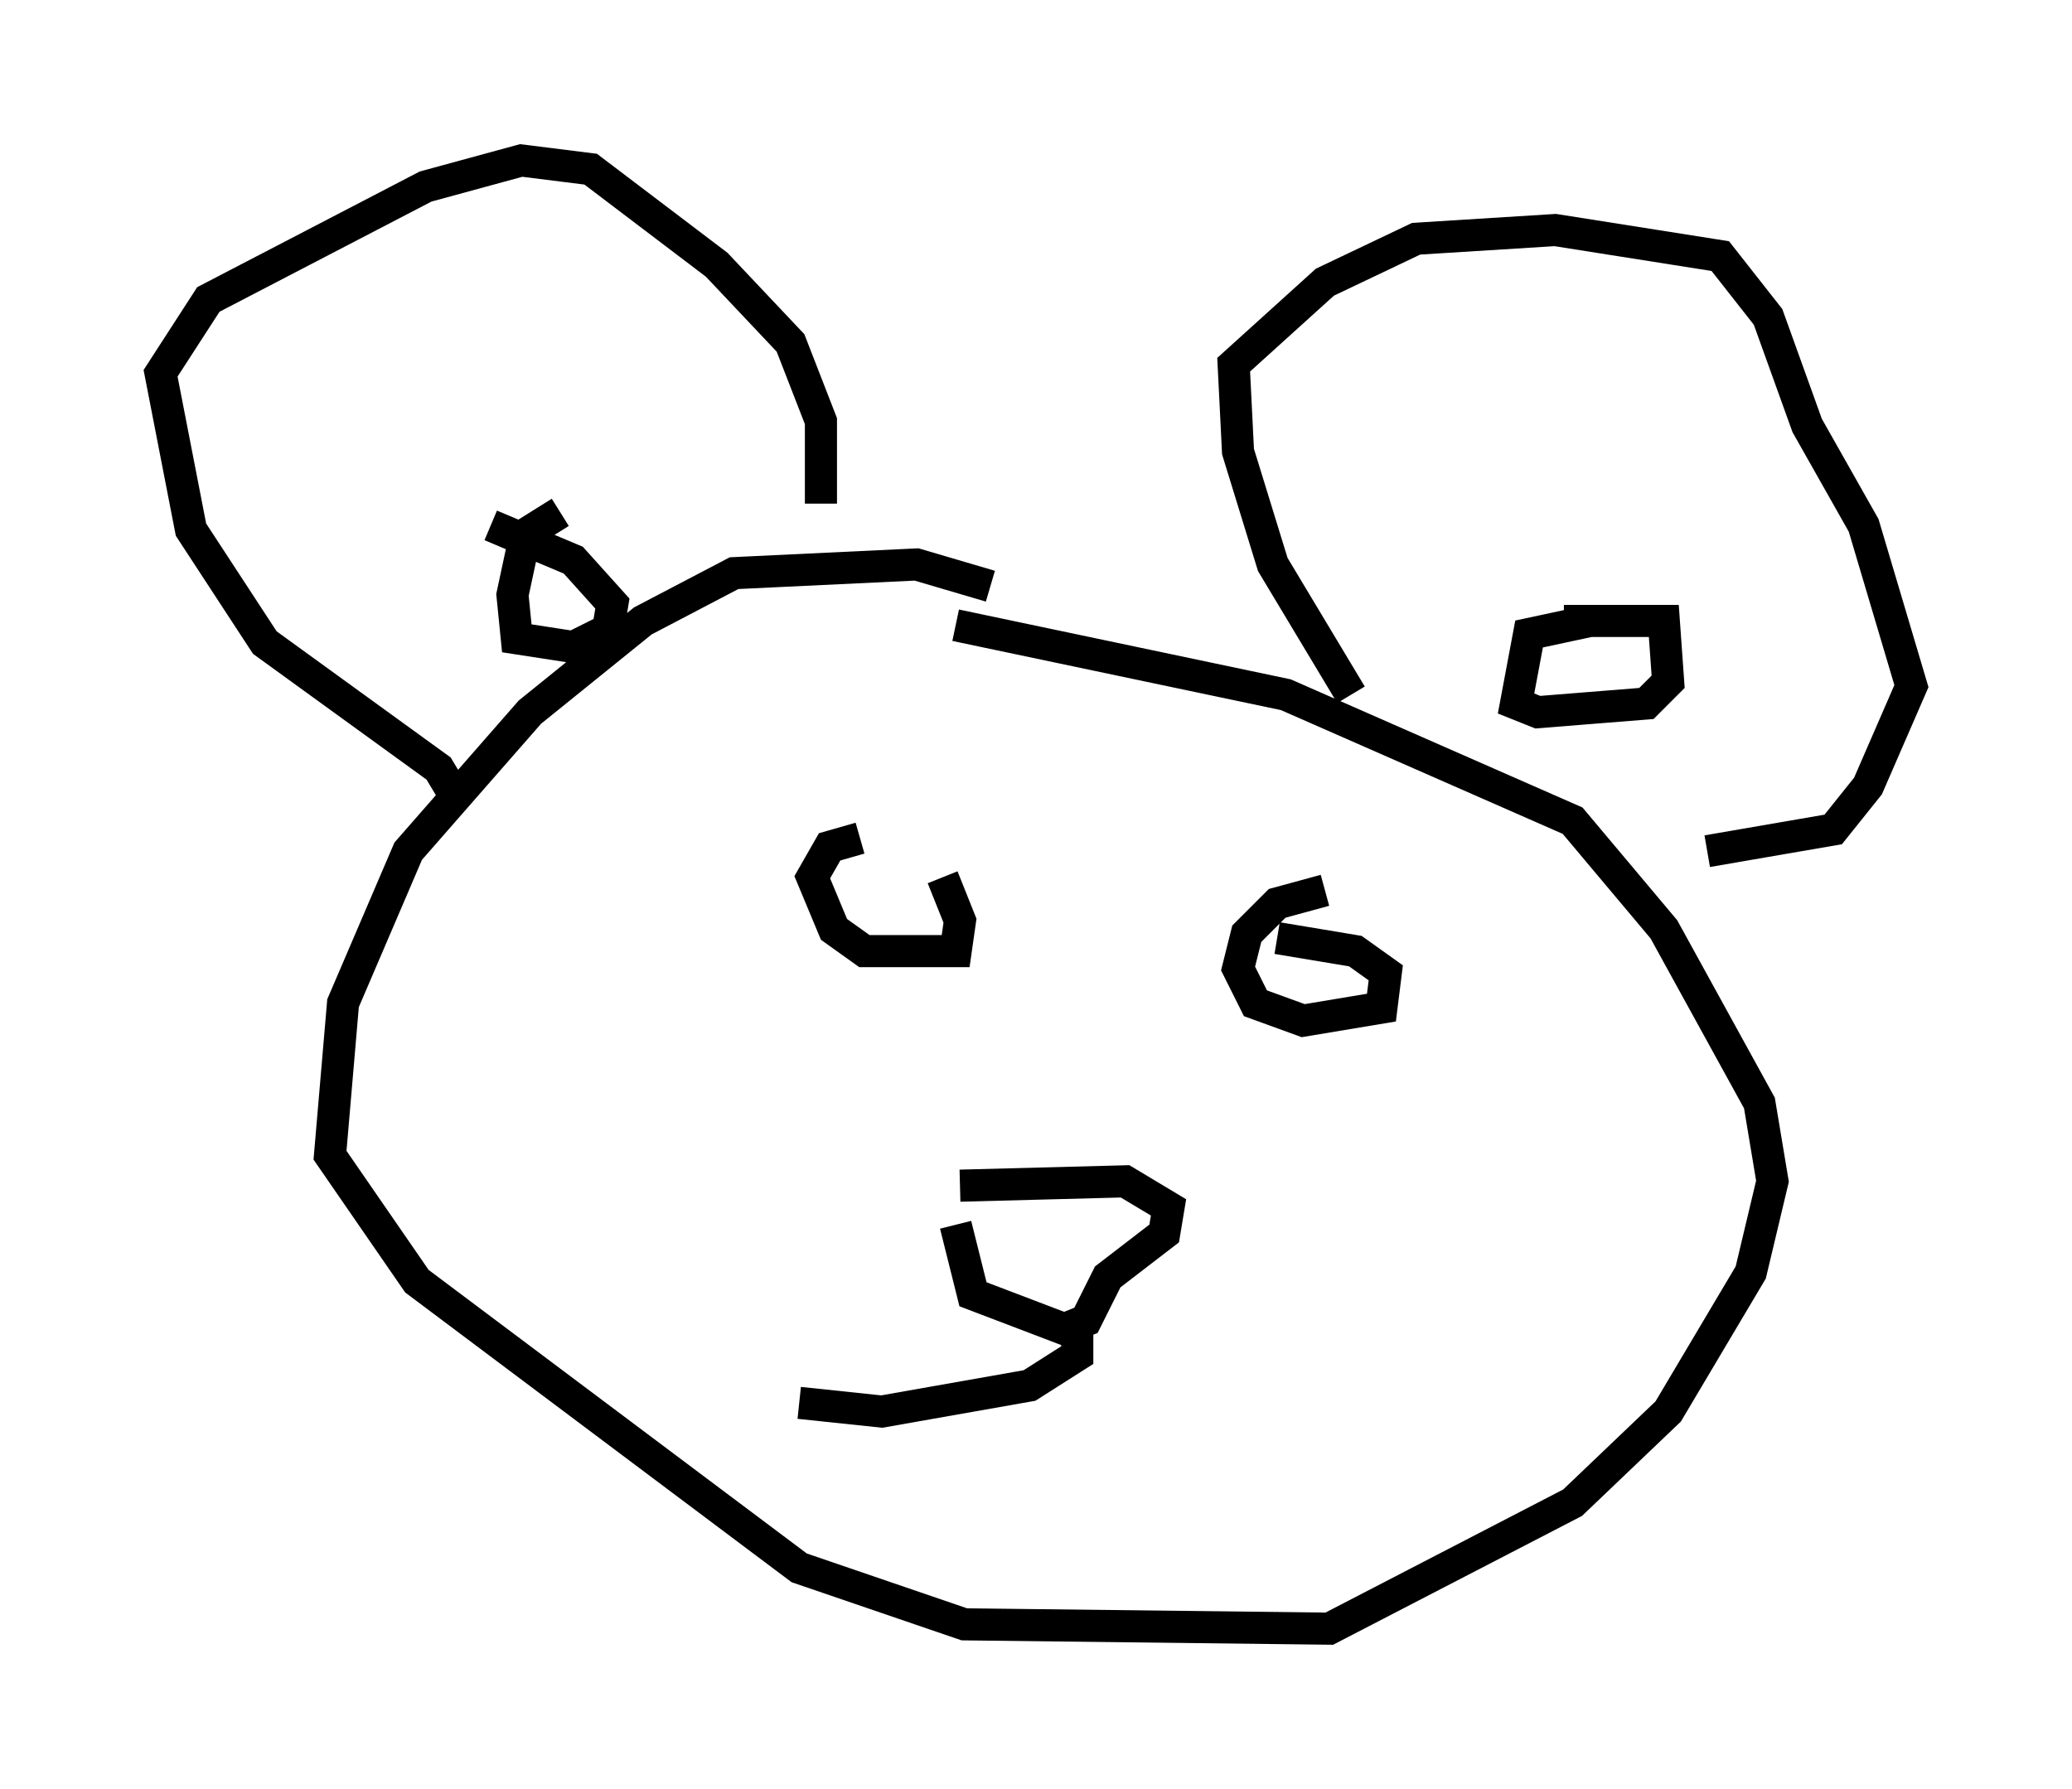 <?xml version="1.0" encoding="utf-8" ?>
<svg baseProfile="full" height="55.737" version="1.1" width="64.533" xmlns="http://www.w3.org/2000/svg" xmlns:ev="http://www.w3.org/2001/xml-events" xmlns:xlink="http://www.w3.org/1999/xlink"><defs /><rect fill="white" height="55.737" width="64.533" x="0" y="0" /><path d="M32.199, 19.344 m-1.353, -1.083 l-2.3, -0.677 -5.683, 0.271 l-2.842, 1.488 -3.518, 2.842 l-3.789, 4.33 -2.03, 4.736 l-0.406, 4.736 2.706, 3.924 l11.908, 8.931 5.142, 1.759 l11.367, 0.135 7.578, -3.924 l2.977, -2.842 2.571, -4.33 l0.677, -2.842 -0.406, -2.436 l-2.977, -5.413 -2.842, -3.383 l-8.931, -3.924 -10.284, -2.165 m-15.697, 5.142 l-0.406, -0.677 -5.413, -3.924 l-2.3, -3.518 -0.947, -4.871 l1.488, -2.3 6.766, -3.518 l2.977, -0.812 2.165, 0.271 l3.924, 2.977 2.3, 2.436 l0.947, 2.436 0.0, 2.571 m16.509, 5.954 l-2.436, -4.059 -1.083, -3.518 l-0.135, -2.706 2.842, -2.571 l2.842, -1.353 4.33, -0.271 l5.142, 0.812 1.488, 1.894 l1.218, 3.383 1.759, 3.112 l1.488, 5.007 -1.353, 3.112 l-1.083, 1.353 -3.924, 0.677 m-3.654, -7.172 l-1.894, 0.406 -0.406, 2.165 l0.677, 0.271 3.383, -0.271 l0.677, -0.677 -0.135, -1.894 l-3.112, 0.0 m-31.258, -3.383 l-1.083, 0.677 -0.406, 1.894 l0.135, 1.353 1.759, 0.271 l1.083, -0.541 0.135, -0.812 l-1.218, -1.353 -2.571, -1.083 m11.502, 9.743 l-0.947, 0.271 -0.541, 0.947 l0.677, 1.624 0.947, 0.677 l2.842, 0.0 0.135, -0.947 l-0.541, -1.353 m11.908, 0.406 l-1.488, 0.406 -0.947, 0.947 l-0.271, 1.083 0.541, 1.083 l1.488, 0.541 2.436, -0.406 l0.135, -1.083 -0.947, -0.677 l-2.436, -0.406 m-9.878, 7.713 l5.142, -0.135 1.353, 0.812 l-0.135, 0.812 -1.759, 1.353 l-0.677, 1.353 -0.677, 0.271 l-2.842, -1.083 -0.541, -2.165 m3.789, 3.248 l0.0, 0.812 -1.488, 0.947 l-4.601, 0.812 -2.571, -0.271 " fill="none" stroke="black" stroke-width="1" /></svg>